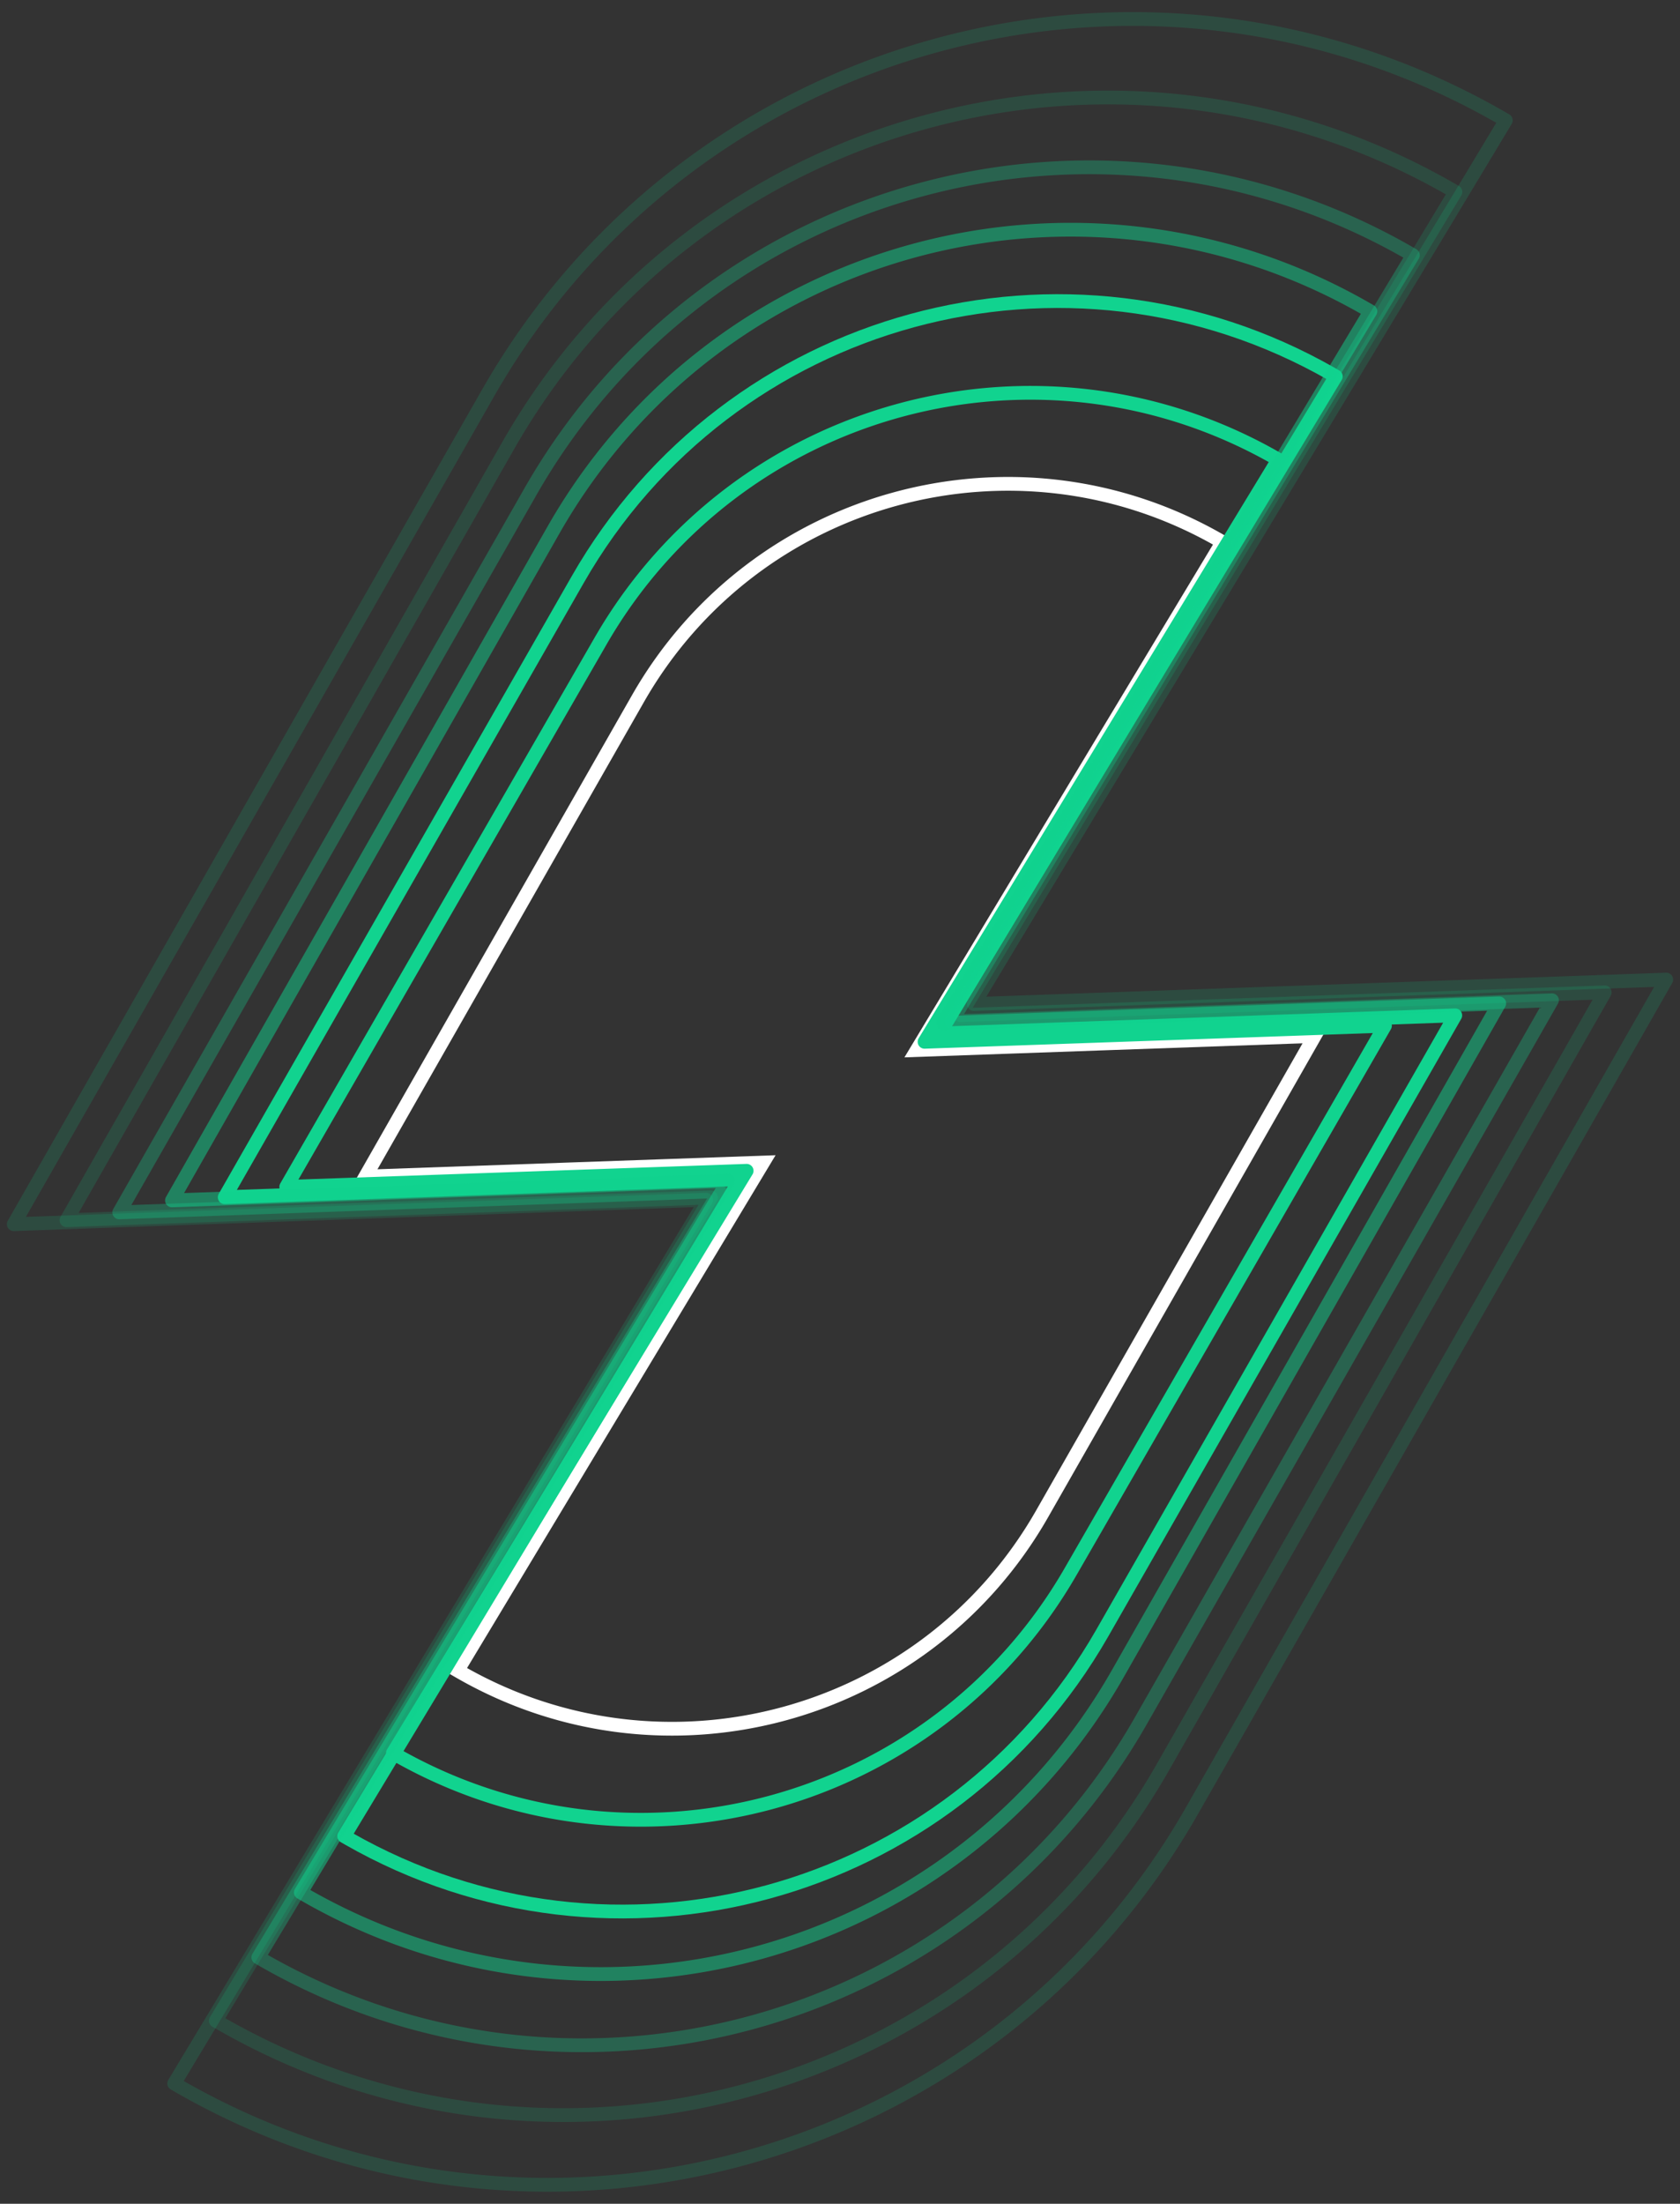 <svg width="122" height="160" xmlns="http://www.w3.org/2000/svg"><rect width="100%" height="100%" fill="#333333" stroke="none"/><g fill="none" fill-rule="evenodd"><path d="M66.582 76.235l28.886-1.019-19.79 34.691c-8.46 14.832-27.343 19.997-42.175 11.536a30.92 30.92 0 0 1-.279-.16l22.194-36.879-28.886 1.02 19.79-34.692c8.46-14.832 27.343-19.996 42.175-11.536l.279.161-22.194 36.878z" stroke="#FFF"/><path d="M67.141 75.638l33.433-1.168-22.817 39.613c-9.923 17.228-31.933 23.15-49.16 13.226a35.91 35.91 0 0 1-.064-.036L54.22 85.002 20.787 86.17l22.818-39.614c9.923-17.227 31.932-23.149 49.16-13.226l.063.037-25.687 42.271z" stroke="#11D38F" stroke-linecap="round" stroke-linejoin="round"/><path d="M68.236 75.036l37.445-1.318-25.632 44.84C69.05 137.8 44.536 144.483 25.294 133.484l-.3-.173 28.77-47.706-37.445 1.318 25.632-44.84C52.95 22.84 77.464 16.157 96.706 27.156l.3.173-28.77 47.706z" stroke="#11D38F" stroke-linecap="round" stroke-linejoin="round"/><path d="M68.485 74.277l40.387-1.428-27.691 48.65c-11.795 20.72-38.154 27.957-58.876 16.162a43.196 43.196 0 0 1-.459-.265l31.03-51.673-40.387 1.428L40.181 38.5c11.795-20.72 38.154-27.957 58.875-16.162.154.087.307.175.46.265l-31.03 51.673z" stroke="#11D38F" opacity=".5" stroke-linecap="round" stroke-linejoin="round"/><path d="M69.105 74.158l43.597-1.537-29.861 52.323c-12.779 22.389-41.287 30.18-63.677 17.402a46.67 46.67 0 0 1-.404-.233l33.496-55.632L8.66 88.02l29.86-52.324c12.778-22.39 41.287-30.18 63.677-17.403l.403.233-33.496 55.632z" stroke="#11D38F" opacity=".3" stroke-linecap="round" stroke-linejoin="round"/><path d="M69.726 73.7l46.806-1.651-32.069 56.228c-13.706 24.031-44.298 32.402-68.33 18.696a50.087 50.087 0 0 1-.459-.265l35.962-59.769L4.83 88.591l32.068-56.228C50.604 8.331 81.197-.039 105.228 13.667c.154.087.307.176.46.265L69.726 73.7z" stroke="#11D38F" opacity=".152" stroke-linecap="round" stroke-linejoin="round"/><path d="M70.717 72.894L121 71.121l-34.44 60.34c-14.74 25.824-47.624 34.81-73.448 20.07a53.829 53.829 0 0 1-.462-.267l38.633-64.158L1 88.879l34.44-60.34C50.18 2.716 83.064-6.27 108.888 8.47l.462.267-38.633 64.158z" stroke="#11D38F" opacity=".152" stroke-linecap="round" stroke-linejoin="round"/></g></svg>